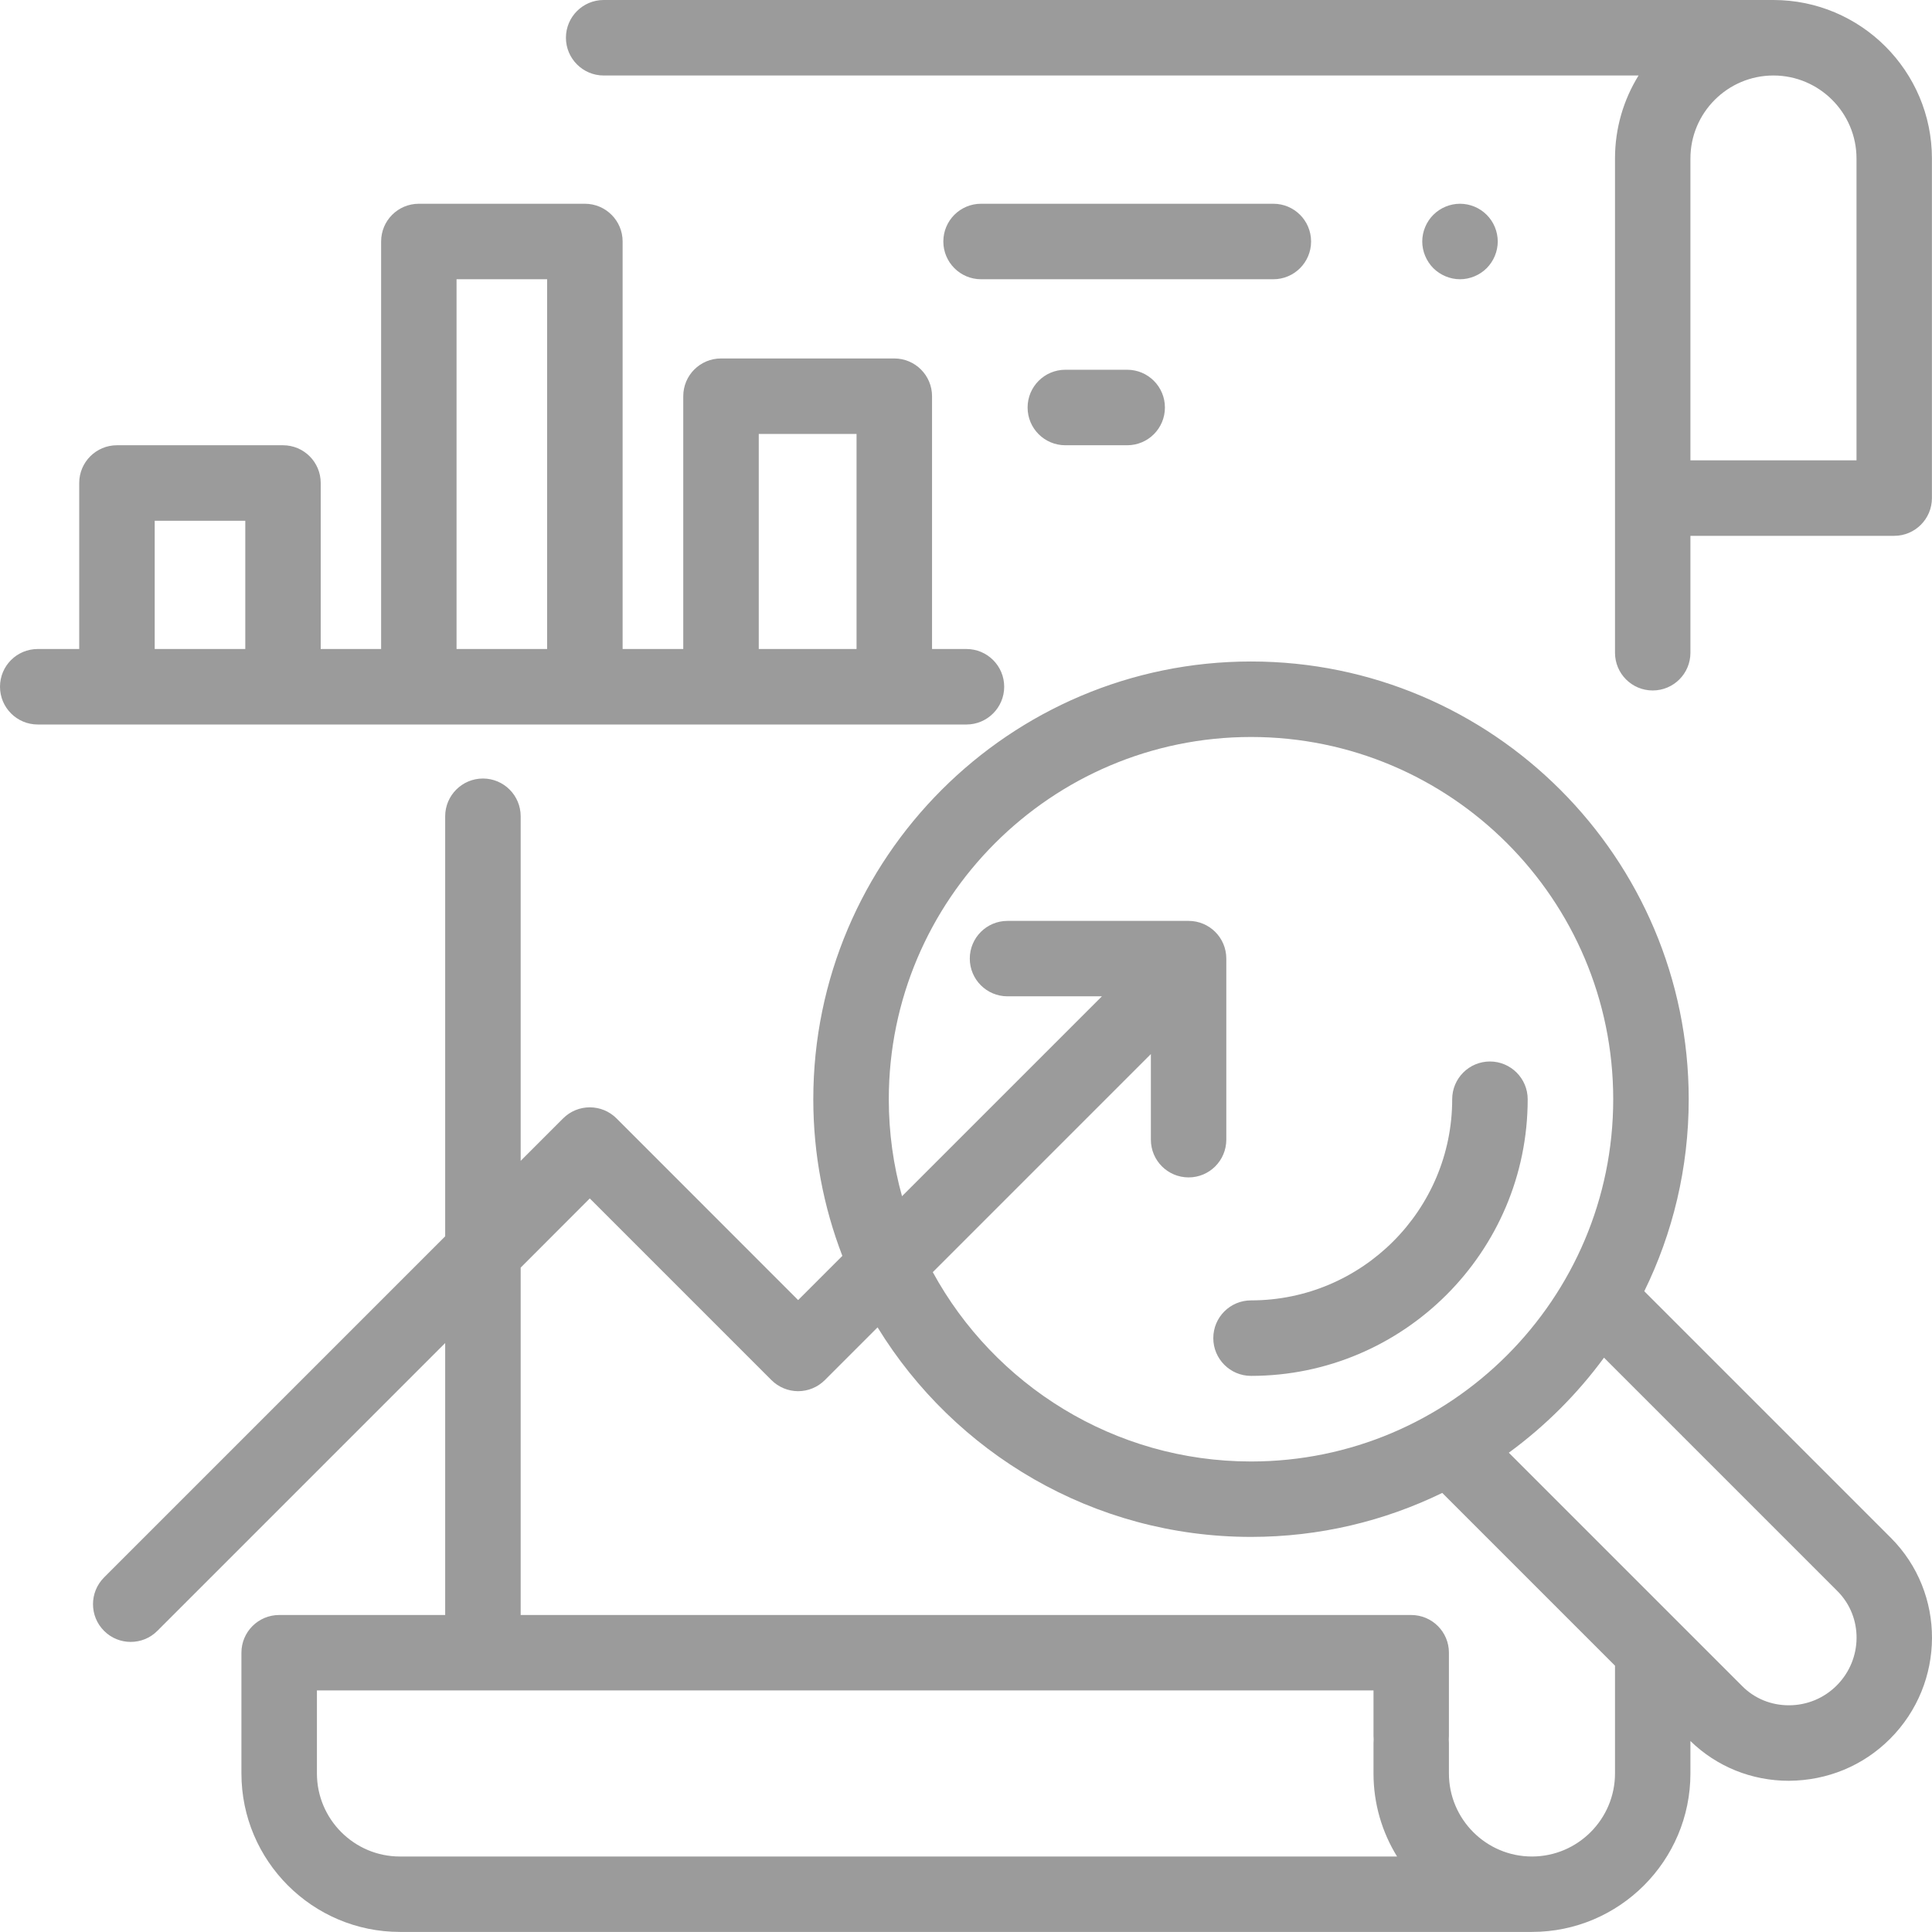 <?xml version="1.0" encoding="UTF-8"?>
<svg width="26px" height="26px" viewBox="0 0 26 26" version="1.1" xmlns="http://www.w3.org/2000/svg" xmlns:xlink="http://www.w3.org/1999/xlink">
    <defs></defs>
    <g id="Symbols" stroke="none" stroke-width="1" fill="none" fill-rule="evenodd">
        <g id="Navigation-/-Left-Icons-/-Link-3-/-InActive" transform="translate(-21, 0)" fill="#9B9B9B">
            <path d="M45.717,22.683 C45.547,22.853 45.32,22.948 45.078,22.949 C45.076,22.949 45.075,22.949 45.073,22.949 C44.835,22.949 44.612,22.858 44.447,22.692 L41.305,19.55 C41.794,19.192 42.227,18.76 42.586,18.271 L45.727,21.412 C46.075,21.76 46.07,22.33 45.717,22.683 Z M41.616,24.984 C41,24.984 40.499,24.482 40.499,23.866 L40.499,23.457 C40.499,23.44 40.498,23.424 40.497,23.408 C40.498,23.392 40.499,23.375 40.499,23.359 L40.499,22.241 C40.499,21.961 40.272,21.734 39.991,21.734 L28.007,21.734 L28.007,17.059 L28.937,16.128 L31.382,18.573 C31.477,18.668 31.607,18.722 31.741,18.722 C31.876,18.722 32.005,18.668 32.1,18.573 L32.81,17.863 C33.847,19.553 35.712,20.683 37.836,20.683 C38.758,20.683 39.631,20.47 40.409,20.091 L42.734,22.416 L42.734,23.866 C42.734,24.482 42.232,24.984 41.616,24.984 Z M25.265,23.866 L25.265,22.749 L39.484,22.749 L39.484,23.359 C39.484,23.375 39.485,23.392 39.486,23.408 C39.485,23.424 39.484,23.44 39.484,23.457 L39.484,23.866 C39.484,24.276 39.6,24.658 39.801,24.984 L26.382,24.984 C25.766,24.984 25.265,24.482 25.265,23.866 Z M37.328,18.008 C37.328,17.727 37.555,17.5 37.836,17.5 C39.328,17.5 40.543,16.286 40.543,14.793 C40.543,14.513 40.77,14.285 41.051,14.285 C41.331,14.285 41.559,14.513 41.559,14.793 C41.559,16.846 39.888,18.516 37.836,18.516 C37.555,18.516 37.328,18.288 37.328,18.008 Z M32.961,14.793 C32.961,12.105 35.148,9.918 37.836,9.918 C40.524,9.918 42.71,12.105 42.71,14.793 C42.71,17.481 40.524,19.668 37.836,19.668 C35.99,19.668 34.38,18.636 33.553,17.12 L36.488,14.185 L36.488,15.337 C36.488,15.618 36.715,15.845 36.996,15.845 C37.276,15.845 37.503,15.618 37.503,15.337 L37.503,12.9 C37.503,12.62 37.276,12.393 36.996,12.393 L34.558,12.393 C34.278,12.393 34.051,12.62 34.051,12.9 C34.051,13.181 34.278,13.408 34.558,13.408 L35.829,13.408 L33.139,16.098 C33.023,15.683 32.961,15.245 32.961,14.793 Z M43.128,17.377 C43.511,16.596 43.726,15.719 43.726,14.793 C43.726,11.545 41.084,8.902 37.836,8.902 C34.588,8.902 31.945,11.545 31.945,14.793 C31.945,15.535 32.084,16.246 32.336,16.901 L31.741,17.496 L29.297,15.051 C29.201,14.955 29.072,14.902 28.937,14.902 C28.803,14.902 28.674,14.955 28.578,15.051 L28.007,15.622 L28.007,10.985 C28.007,10.705 27.78,10.477 27.499,10.477 C27.219,10.477 26.991,10.705 26.991,10.985 L26.991,16.638 L22.4,21.229 C22.202,21.428 22.202,21.749 22.4,21.947 C22.499,22.047 22.629,22.096 22.759,22.096 C22.889,22.096 23.019,22.047 23.118,21.947 L26.991,18.074 L26.991,21.734 L24.757,21.734 C24.477,21.734 24.249,21.961 24.249,22.241 L24.249,23.866 C24.249,25.042 25.206,25.999 26.382,25.999 L41.616,25.999 C42.792,25.999 43.749,25.042 43.749,23.866 L43.749,23.43 C44.104,23.775 44.573,23.965 45.073,23.965 C45.594,23.962 46.074,23.762 46.435,23.401 C47.184,22.652 47.189,21.438 46.445,20.694 L43.128,17.377 Z M23.082,8.734 L24.301,8.734 L24.301,7.008 L23.082,7.008 L23.082,8.734 Z M27.144,8.734 L28.363,8.734 L28.363,3.758 L27.144,3.758 L27.144,8.734 Z M31.211,8.734 L32.527,8.734 L32.527,5.84 L31.211,5.84 L31.211,8.734 Z M21.508,9.75 C21.227,9.75 21,9.522 21,9.242 C21,8.961 21.227,8.734 21.508,8.734 L22.066,8.734 L22.066,6.5 C22.066,6.219 22.294,5.992 22.574,5.992 L24.808,5.992 C25.089,5.992 25.316,6.219 25.316,6.5 L25.316,8.734 L26.129,8.734 L26.129,3.25 C26.129,2.969 26.356,2.742 26.637,2.742 L28.871,2.742 C29.151,2.742 29.379,2.969 29.379,3.25 L29.379,8.734 L30.195,8.734 L30.195,5.332 C30.195,5.051 30.422,4.824 30.703,4.824 L33.035,4.824 C33.315,4.824 33.543,5.051 33.543,5.332 L33.543,8.734 L34.006,8.734 C34.286,8.734 34.514,8.961 34.514,9.242 C34.514,9.522 34.286,9.75 34.006,9.75 L21.508,9.75 Z M38.644,3.25 C38.644,3.53 38.417,3.758 38.136,3.758 L34.203,3.758 C33.922,3.758 33.695,3.53 33.695,3.25 C33.695,2.969 33.922,2.742 34.203,2.742 L38.136,2.742 C38.417,2.742 38.644,2.969 38.644,3.25 Z M41.007,2.891 C41.102,2.985 41.156,3.116 41.156,3.25 C41.156,3.383 41.102,3.514 41.007,3.609 C40.913,3.703 40.782,3.758 40.648,3.758 C40.515,3.758 40.384,3.703 40.289,3.609 C40.195,3.514 40.14,3.383 40.14,3.25 C40.14,3.116 40.195,2.985 40.289,2.891 C40.384,2.796 40.515,2.742 40.648,2.742 C40.782,2.742 40.913,2.796 41.007,2.891 Z M35.337,4.976 L36.169,4.976 C36.45,4.976 36.677,5.204 36.677,5.484 C36.677,5.765 36.45,5.992 36.169,5.992 L35.337,5.992 C35.056,5.992 34.829,5.765 34.829,5.484 C34.829,5.204 35.056,4.976 35.337,4.976 Z M45.984,2.133 L45.984,6.195 L43.749,6.195 L43.749,2.133 C43.749,1.517 44.25,1.016 44.866,1.016 C45.482,1.016 45.984,1.517 45.984,2.133 Z M29.124,1.016 L43.051,1.016 C42.85,1.341 42.734,1.723 42.734,2.133 L42.734,8.784 C42.734,9.065 42.961,9.292 43.241,9.292 C43.522,9.292 43.749,9.065 43.749,8.784 L43.749,7.211 L46.491,7.211 C46.772,7.211 46.999,6.983 46.999,6.703 L46.999,2.133 C46.999,0.957 46.042,0 44.866,0 C44.774,0 44.506,0 44.46,0 L29.124,0 C28.844,0 28.616,0.227 28.616,0.508 C28.616,0.788 28.844,1.016 29.124,1.016 Z" id="Fill-3"></path>
        </g>
    </g>
</svg>